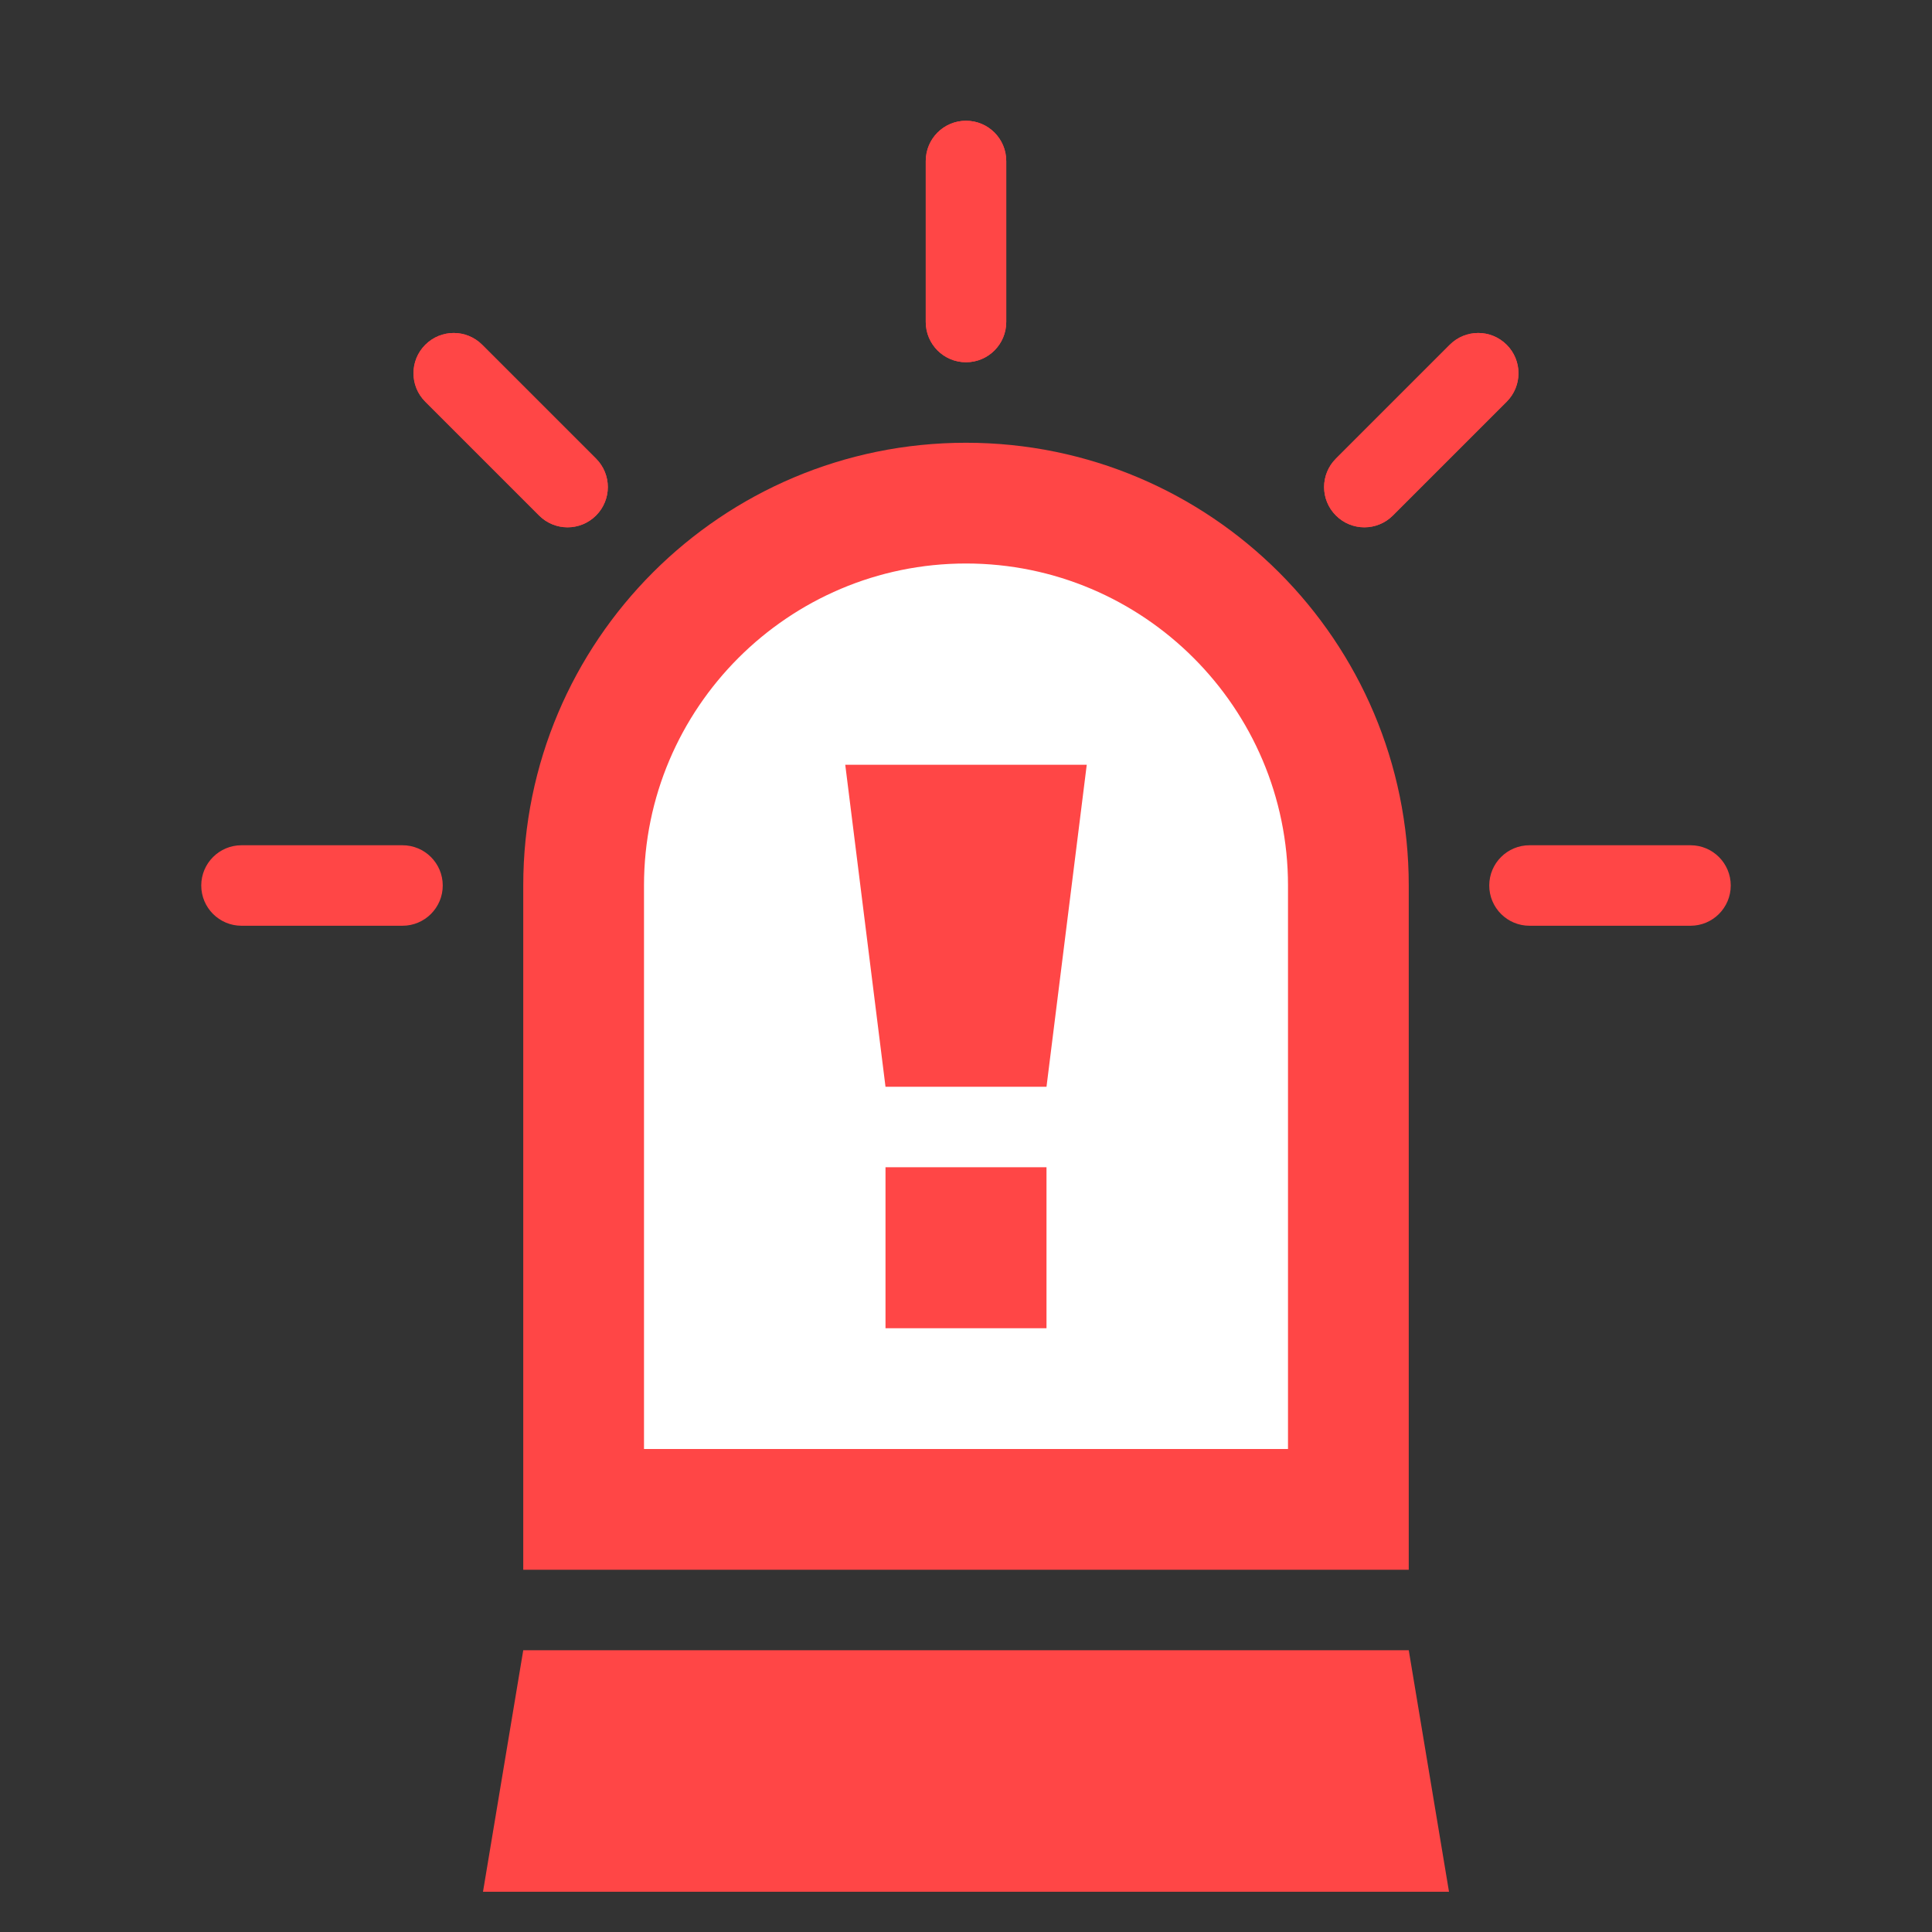 <?xml version="1.0" encoding="utf-8"?>
<!-- Generator: Adobe Illustrator 16.0.0, SVG Export Plug-In . SVG Version: 6.00 Build 0)  -->
<!DOCTYPE svg PUBLIC "-//W3C//DTD SVG 1.0//EN" "http://www.w3.org/TR/2001/REC-SVG-20010904/DTD/svg10.dtd">
<svg version="1.0" id="Layer_1" xmlns="http://www.w3.org/2000/svg" xmlns:xlink="http://www.w3.org/1999/xlink" x="0px" y="0px"
	 width="48px" height="48px" viewBox="0 0 48 48" enable-background="new 0 0 48 48" xml:space="preserve">
<rect x="0" y="0" width="48" height="48" fill="#333333" stroke="none"/>
<path fill="#FFFFFF" d="M32.5,36.5h-17V22c0-4.687,3.813-8.5,8.5-8.5c4.687,0,8.5,3.813,8.5,8.5V36.5z"/>
<g>
	<polygon fill="#FF4646" points="36,47 12,47 13,41 35,41 	"/>
	<path fill="#FF4646" d="M24,14c4.411,0,8,3.589,8,8v14H16V22C16,17.589,19.589,14,24,14 M24,11c-6.075,0-11,4.925-11,11v17h22V22
		C35,15.925,30.075,11,24,11L24,11z"/>
	<g>
		<path fill="#FF4646" d="M24,9c-0.553,0-1-0.448-1-1V4c0-0.552,0.447-1,1-1c0.553,0,1,0.448,1,1v4C25,8.552,24.553,9,24,9z"/>
	</g>
	<g>
		<path fill="#FF4646" d="M10,23H6c-0.552,0-1-0.448-1-1s0.448-1,1-1h4c0.552,0,1,0.448,1,1S10.552,23,10,23z"/>
	</g>
	<g>
		<path fill="#FF4646" d="M24,9c-0.553,0-1-0.448-1-1V4c0-0.552,0.447-1,1-1c0.553,0,1,0.448,1,1v4C25,8.552,24.553,9,24,9z"/>
	</g>
	<g>
		<path fill="#FF4646" d="M14.101,13.101c-0.256,0-0.512-0.098-0.707-0.293L10.566,9.98c-0.391-0.391-0.391-1.023,0-1.414
			s1.023-0.391,1.414,0l2.828,2.828c0.391,0.391,0.391,1.023,0,1.414C14.613,13.003,14.357,13.101,14.101,13.101z"/>
	</g>
	<g>
		<path fill="#FF4646" d="M14.101,13.101c-0.256,0-0.512-0.098-0.707-0.293L10.566,9.98c-0.391-0.391-0.391-1.023,0-1.414
			s1.023-0.391,1.414,0l2.828,2.828c0.391,0.391,0.391,1.023,0,1.414C14.613,13.003,14.357,13.101,14.101,13.101z"/>
	</g>
	<g>
		<path fill="#FF4646" d="M33.898,13.101c-0.256,0-0.513-0.098-0.707-0.293c-0.392-0.391-0.392-1.023,0-1.414l2.828-2.828
			c0.391-0.391,1.022-0.391,1.414,0c0.391,0.391,0.391,1.023,0,1.414l-2.828,2.828C34.41,13.003,34.154,13.101,33.898,13.101z"/>
	</g>
	<g>
		<path fill="#FF4646" d="M33.898,13.101c-0.256,0-0.513-0.098-0.707-0.293c-0.392-0.391-0.392-1.023,0-1.414l2.828-2.828
			c0.391-0.391,1.022-0.391,1.414,0c0.391,0.391,0.391,1.023,0,1.414l-2.828,2.828C34.41,13.003,34.154,13.101,33.898,13.101z"/>
	</g>
	<g>
		<path fill="#FF4646" d="M42,23h-4c-0.553,0-1-0.448-1-1s0.447-1,1-1h4c0.553,0,1,0.448,1,1S42.553,23,42,23z"/>
	</g>
	<path fill="#FF4646" d="M26,33h-4v-4h4V33z M26,27h-4l-1-8h6L26,27z"/>
</g>
</svg>

